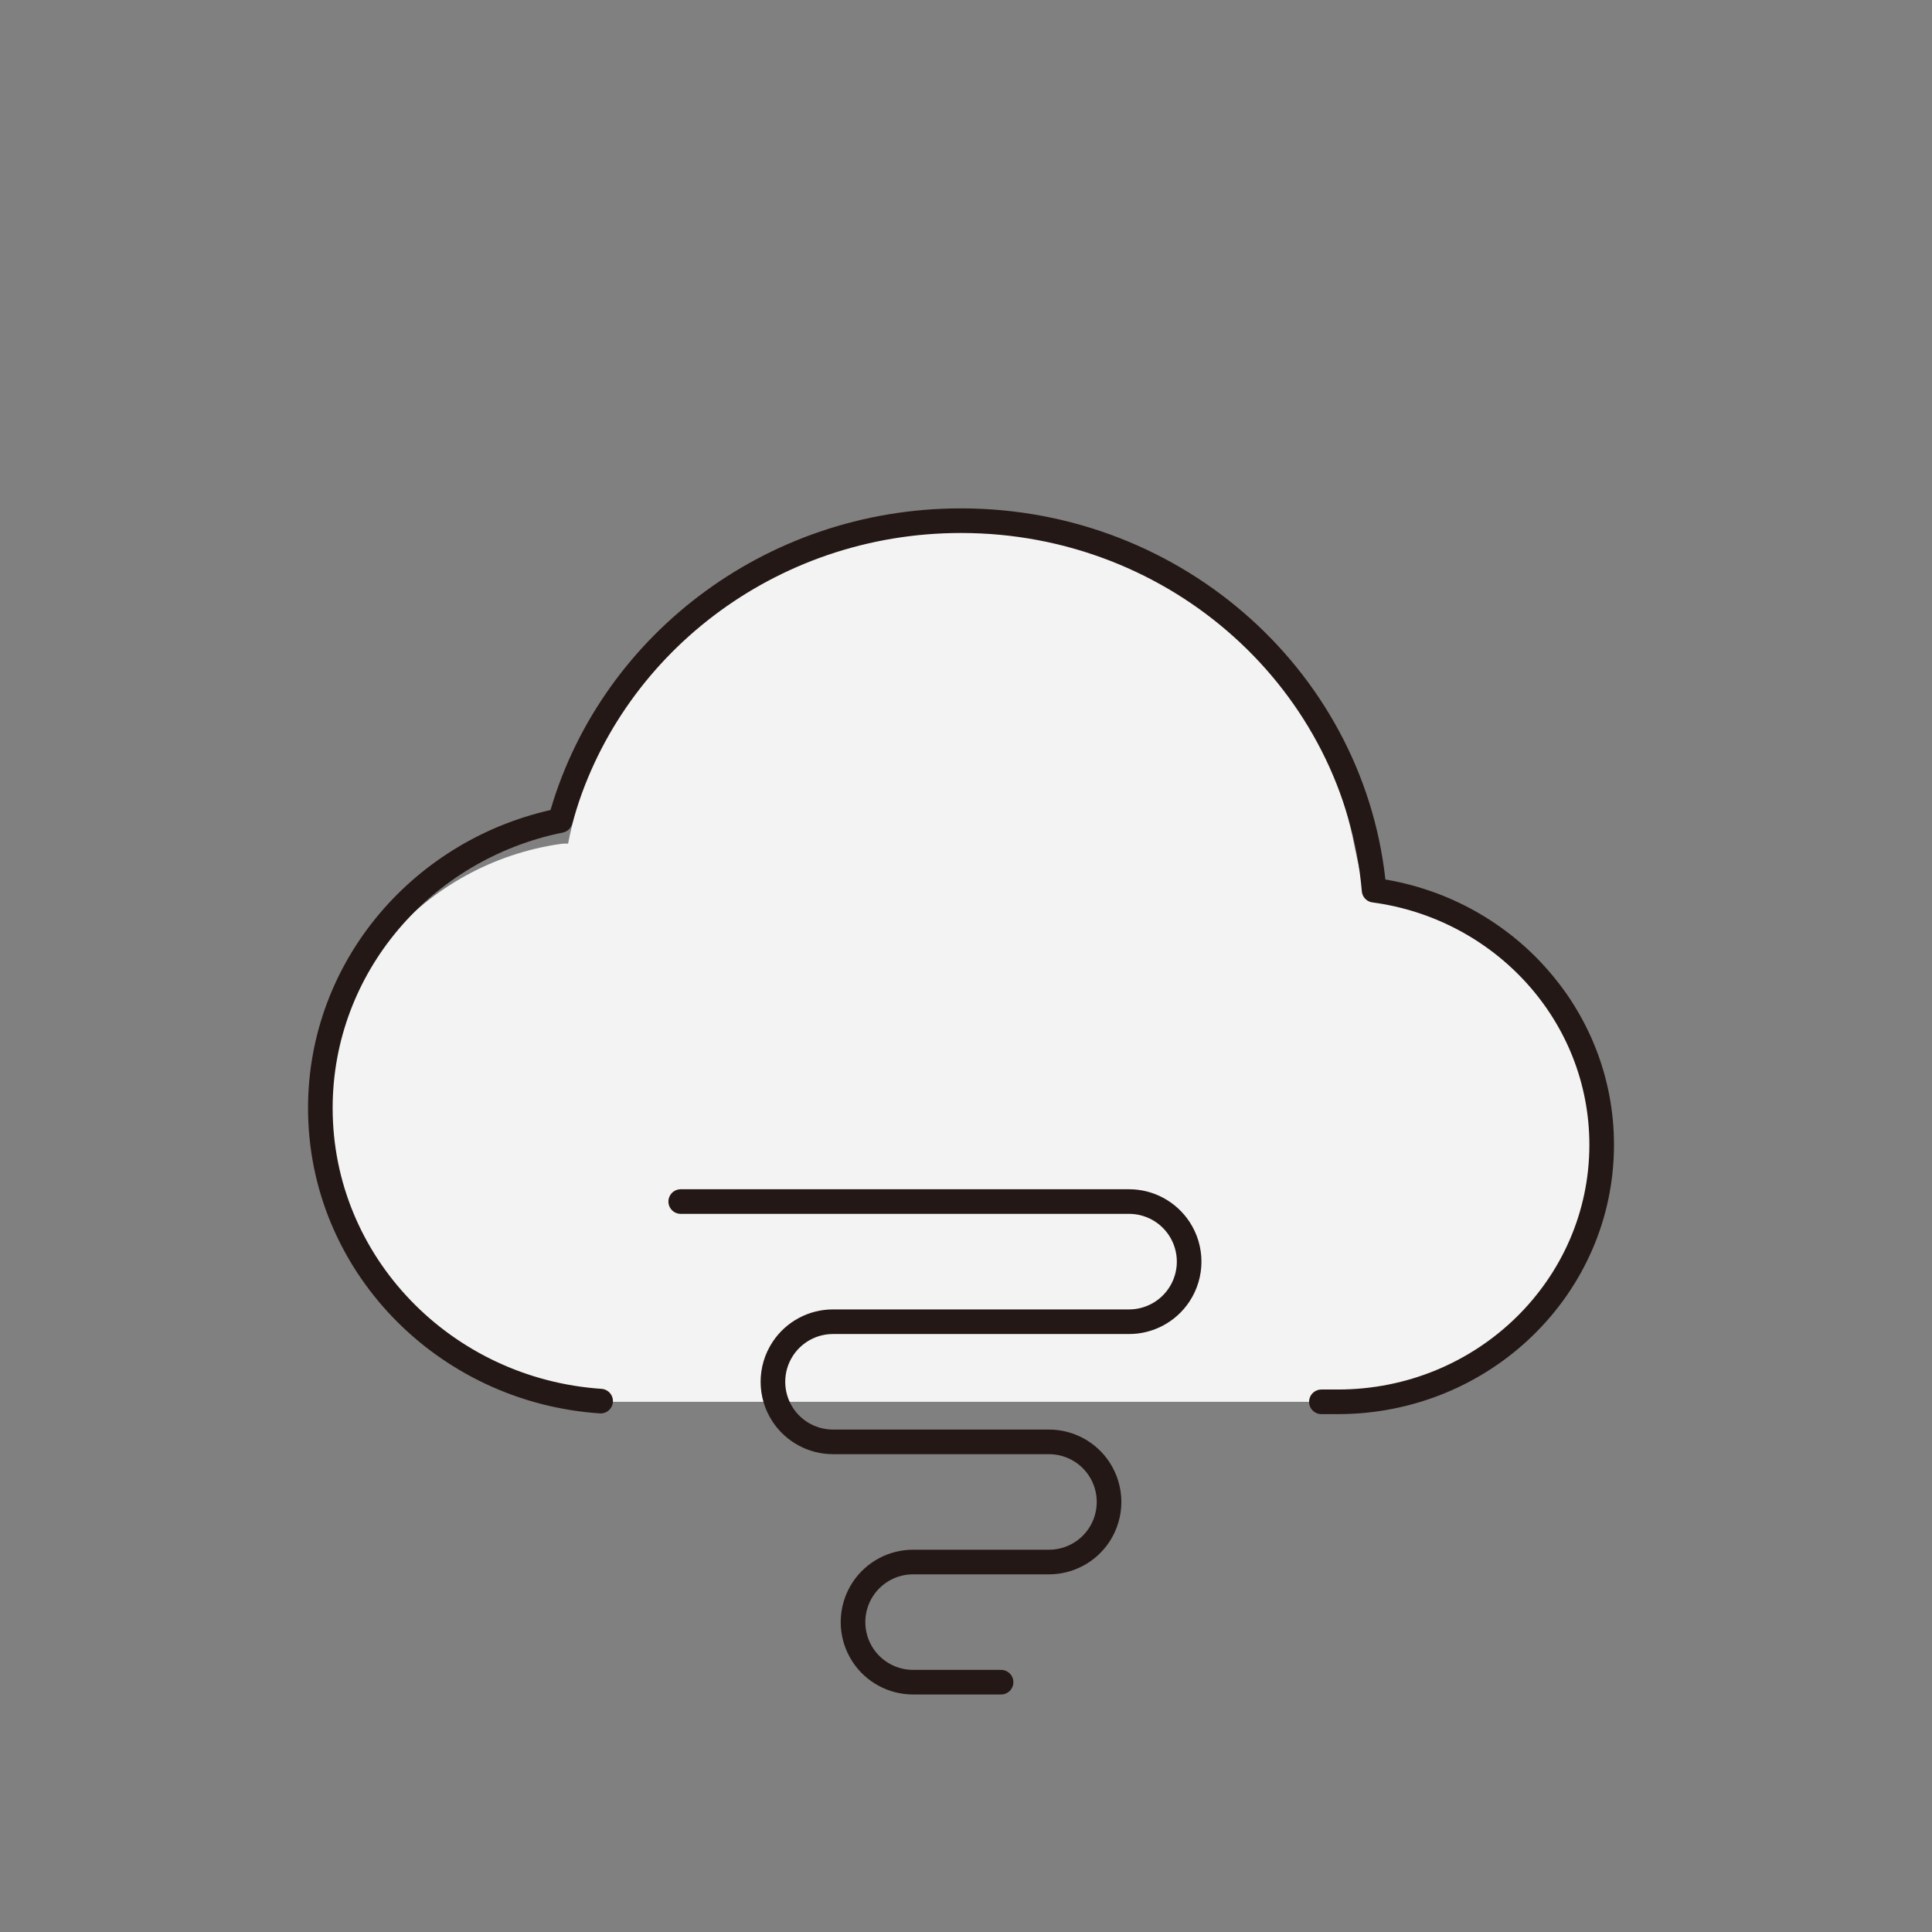 <svg width="157" height="157" viewBox="0 0 157 157" fill="none" xmlns="http://www.w3.org/2000/svg">
<rect x="0" y="0" width="157" height="157" fill="#808080" stroke="none"/>
<path fill-rule="evenodd" clip-rule="evenodd" d="M110.025 68.558C110.025 68.558 110.624 71.605 110.829 71.634C121.872 73.209 130.157 79.652 130.157 91.133C130.157 103.716 119.96 113.916 107.38 113.916H48.809C36.229 113.916 26.032 103.716 26.032 91.133C26.032 79.652 34.522 70.154 45.565 68.579C45.769 68.55 45.97 68.544 46.164 68.558C49.098 53.598 62.279 42.312 78.094 42.312C93.91 42.312 107.091 53.598 110.025 68.558Z" fill="#F3F3F3"/>
<path d="M107.38 113.916H108.72C120.559 113.916 130.157 104.566 130.157 93.031C130.157 82.47 122.11 73.739 111.662 72.342C110.21 55.522 95.736 42.312 78.094 42.312C62.489 42.312 49.363 52.648 45.535 66.677C34.4 68.924 26.032 78.534 26.032 90.048C26.032 102.666 36.082 112.997 48.809 113.858" stroke="#231815" stroke-width="2" stroke-linecap="round" stroke-linejoin="round"/>
<path d="M55.317 97.642H91.751C93.384 97.642 94.908 98.458 95.814 99.817V99.817C96.906 101.456 96.906 103.592 95.814 105.232V105.232C94.908 106.591 93.384 107.407 91.751 107.407H67.692C66.059 107.407 64.535 108.223 63.63 109.581V109.581C62.537 111.221 62.537 113.357 63.63 114.996V114.996C64.535 116.355 66.059 117.171 67.692 117.171H85.243C86.876 117.171 88.4 117.987 89.306 119.345V119.345C90.398 120.985 90.398 123.121 89.306 124.761V124.761C88.4 126.119 86.876 126.935 85.243 126.935H74.2C72.567 126.935 71.043 127.751 70.137 129.109V129.109C69.045 130.749 69.045 132.885 70.137 134.525V134.525C71.043 135.883 72.567 136.699 74.2 136.699H81.349" stroke="#231815" stroke-width="2" stroke-linecap="round" stroke-linejoin="round"/>
</svg>
